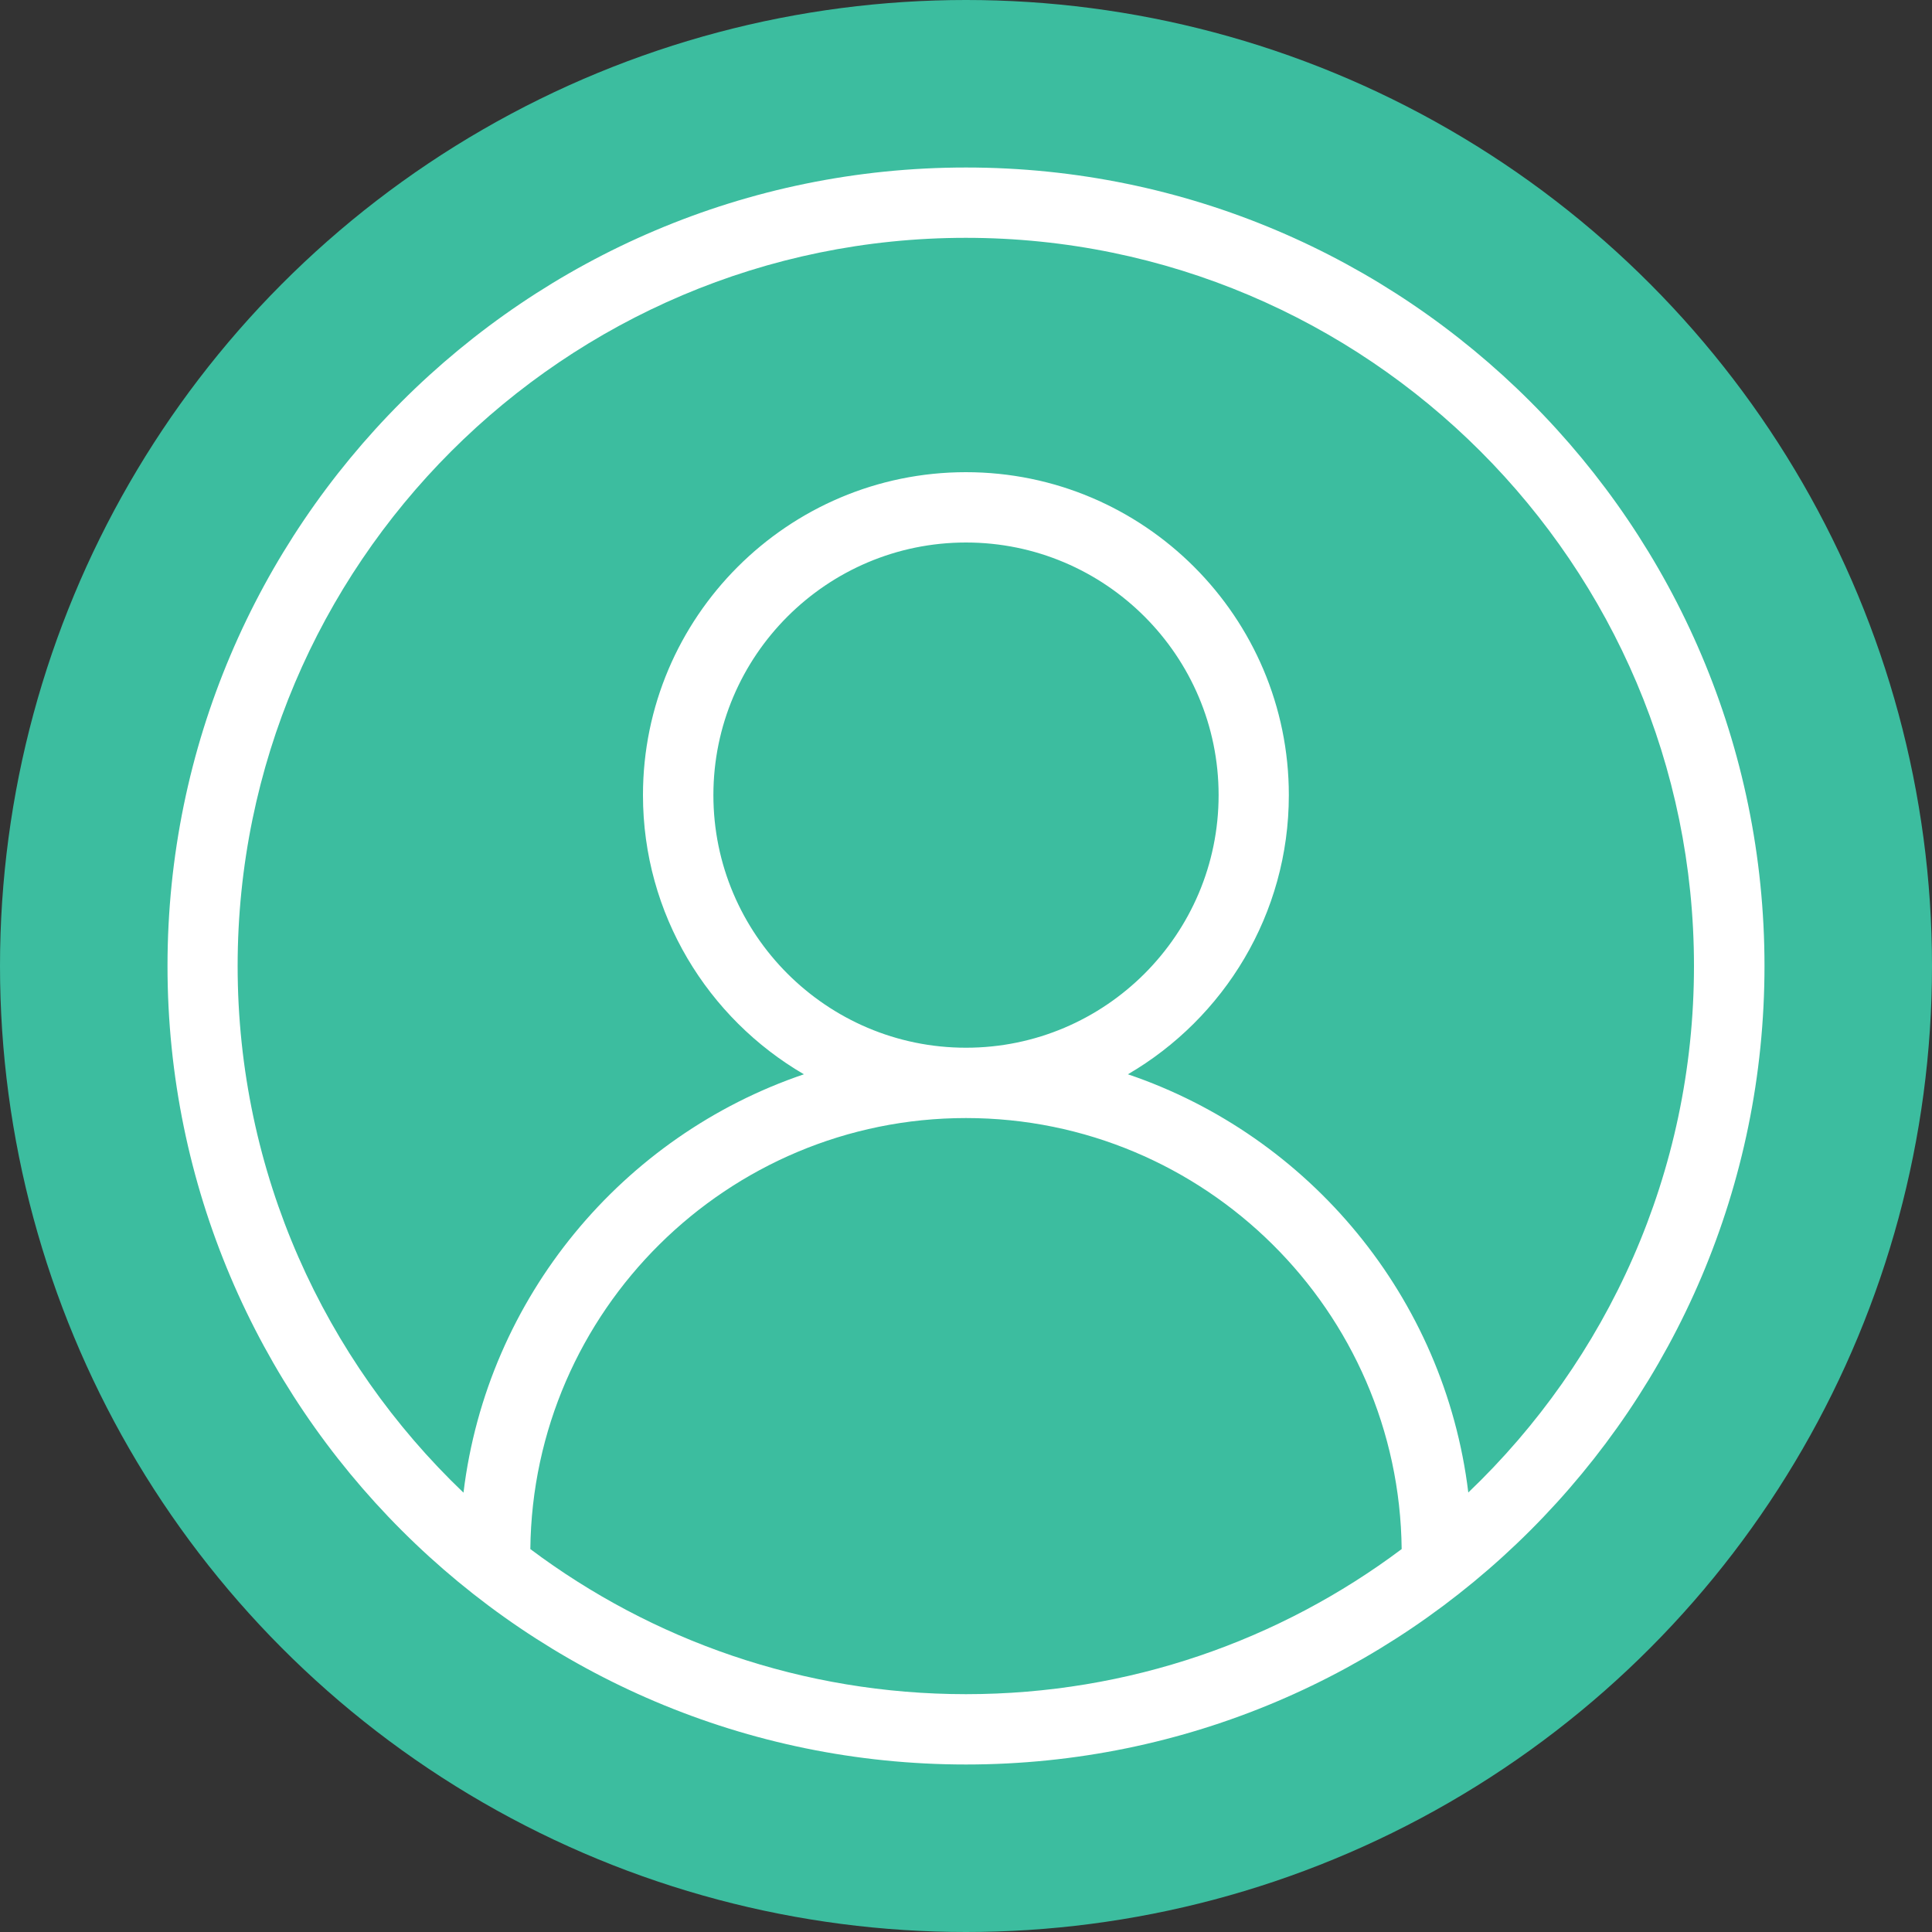 <?xml version="1.0" encoding="UTF-8"?>
<svg id="Layer_1" data-name="Layer 1" xmlns="http://www.w3.org/2000/svg" viewBox="0 0 200 200">
  <rect x="0" y="0" width="200" height="200" fill="#333333" stroke="none"/>
  <defs>
    <style>
      .cls-1 {
        fill: #fff;
      }

      .cls-2 {
        fill: #3cbd9f;
      }
    </style>
  </defs>
  <circle class="cls-2" cx="100" cy="100" r="100"/>
  <path class="cls-1" d="M100,17.34c-45.58,0-82.66,37.08-82.66,82.66s37.08,82.66,82.66,82.66,82.66-37.08,82.66-82.66S145.58,17.34,100,17.34ZM54.9,160.36c.26-24.65,20.39-44.62,45.1-44.62s44.84,19.97,45.1,44.62c-12.58,9.43-28.2,15.02-45.1,15.02s-32.52-5.59-45.1-15.02ZM152,154.52c-2.45-20.23-16.47-36.95-35.24-43.31,9.95-5.8,16.66-16.58,16.66-28.9,0-18.43-15-33.43-33.43-33.43s-33.43,15-33.43,33.43c0,12.32,6.71,23.1,16.66,28.9-18.76,6.36-32.79,23.07-35.24,43.31-14.39-13.74-23.38-33.1-23.38-54.52,0-41.56,33.81-75.38,75.38-75.38s75.38,33.81,75.38,75.38c0,21.42-8.98,40.78-23.38,54.52ZM100,108.46c-14.42,0-26.15-11.73-26.15-26.15s11.73-26.15,26.15-26.15,26.15,11.73,26.15,26.15-11.73,26.15-26.15,26.15Z"/>
</svg>